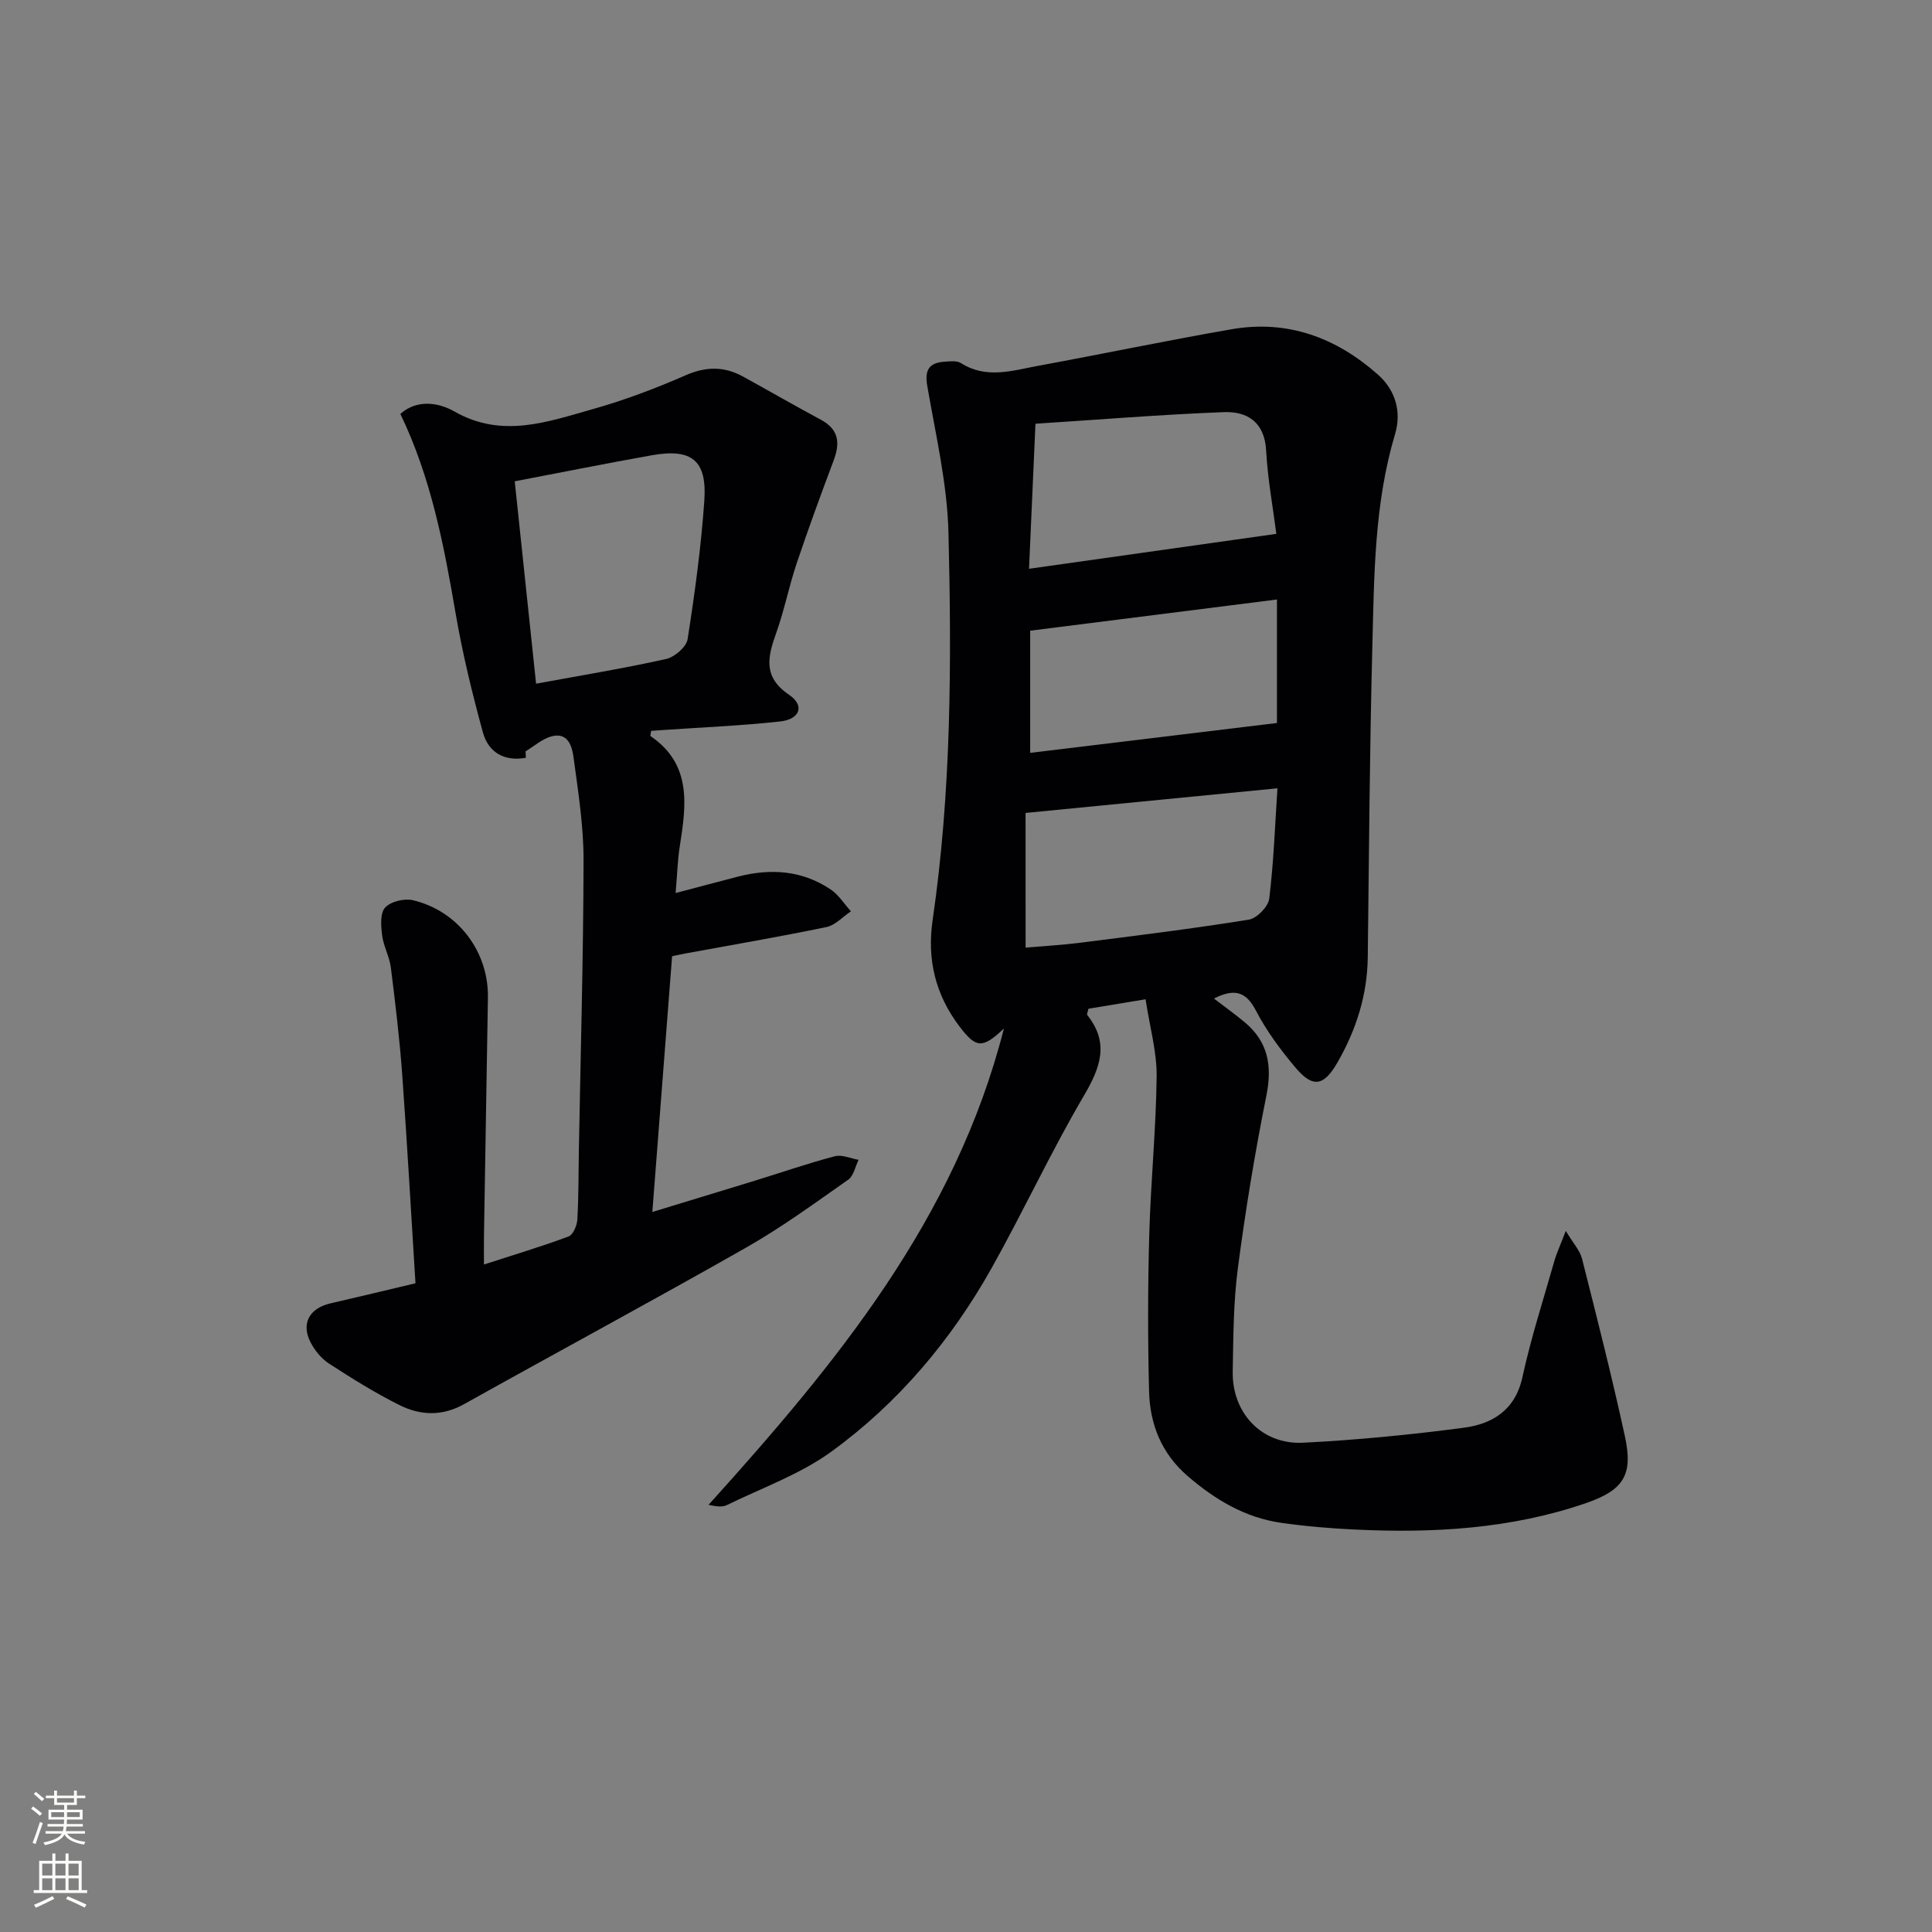 <svg enable-background="new 0 0 400 400" viewBox="0 0 400 400" xmlns="http://www.w3.org/2000/svg"><rect x="0" y="0" width="400" height="400" fill="#808080" stroke="none"/><path d="m237.18 206.89c-4.22.7-8.1 1.34-11.83 1.96-.15.72-.37 1.14-.25 1.29 4.64 5.83 2.72 10.9-.72 16.76-6.8 11.59-12.46 23.83-19.03 35.56-8.39 14.98-19.36 28.01-33.23 38.09-6.48 4.7-14.35 7.5-21.63 11.06-.94.46-2.18.3-3.79-.05 26.29-29.14 51.09-59.05 61.15-98.62-4.49 4.27-5.79 4.05-9.18-.4-5.01-6.59-6.77-13.9-5.58-22.04 3.88-26.61 3.94-53.41 3.28-80.18-.25-10.17-2.65-20.32-4.39-30.42-.57-3.32.38-4.79 3.54-5.01 1.15-.08 2.57-.26 3.43.28 5.24 3.34 10.62 1.56 15.92.58 13.38-2.46 26.7-5.25 40.1-7.58 11.6-2.02 21.66 1.72 30.32 9.39 3.69 3.27 4.9 7.77 3.54 12.32-4.3 14.39-4.32 29.21-4.7 43.96-.56 21.46-.69 42.92-.95 64.38-.1 7.84-2.41 15.03-6.27 21.75-2.83 4.93-5.11 5.33-8.7 1.06-3.09-3.67-6.02-7.62-8.22-11.86-2.12-4.08-4.62-4.46-8.66-2.44 2.24 1.72 4.38 3.25 6.39 4.93 4.84 4.05 5.7 9.01 4.48 15.13-2.38 11.84-4.34 23.78-5.91 35.75-.93 7.06-.94 14.26-1.07 21.41-.16 8.6 6.01 15.18 14.57 14.75 11.09-.56 22.17-1.64 33.18-3.09 5.98-.78 10.74-3.6 12.24-10.52 1.76-8.08 4.32-15.99 6.59-23.96.48-1.69 1.24-3.3 2.38-6.29 1.58 2.64 2.94 4.08 3.36 5.75 3.09 12.21 6.19 24.43 8.87 36.73 1.75 8.01-.19 11.18-8.09 13.9-15.48 5.32-31.53 6.23-47.72 5.46-5.14-.24-10.28-.67-15.37-1.4-7.46-1.07-13.66-4.79-19.33-9.67-5.45-4.7-7.83-10.75-8-17.59-.27-10.78-.26-21.57.04-32.35.3-10.96 1.41-21.9 1.53-32.86.05-5.02-1.4-10.08-2.29-15.92zm-24.84-10.7c3.7-.32 7.49-.52 11.25-1 11.68-1.48 23.37-2.92 34.98-4.79 1.65-.27 4.01-2.69 4.21-4.33.92-7.49 1.19-15.06 1.7-22.86-17.59 1.72-34.49 3.37-52.15 5.1.01 8.58.01 17.83.01 27.88zm.71-78.43c17.36-2.45 33.89-4.78 51.2-7.23-.7-5.5-1.79-11.35-2.11-17.25-.32-5.91-3.9-8.14-8.79-7.95-13.03.5-26.03 1.57-38.97 2.4-.46 10.38-.88 19.79-1.33 30.03zm51.33 6.36c-17.41 2.2-34.26 4.33-51.09 6.46v25.29c17.2-2.08 34.05-4.12 51.09-6.18 0-8.26 0-16.54 0-25.57z" fill="#010103"/><path d="m108.88 156.89c-4.49.82-7.78-1.14-8.91-5.28-2.22-8.12-4.22-16.34-5.64-24.63-2.42-14.07-5.06-28.03-11.44-41.29 3.62-3.2 8.17-2.22 11.16-.51 9.91 5.66 19.32 2.15 28.76-.5 6.53-1.84 12.94-4.27 19.16-6.99 4.2-1.83 7.96-1.87 11.84.26 5.39 2.96 10.72 6.04 16.14 8.95 3.71 1.99 4.02 4.79 2.66 8.4-2.66 7.09-5.27 14.2-7.68 21.37-1.58 4.72-2.54 9.65-4.21 14.34-1.77 4.96-2.84 9.12 2.66 12.85 3.27 2.21 2.27 5.06-1.86 5.51-8.09.89-16.23 1.22-24.35 1.78-.8.06-1.6.12-2.35.17-.07.51-.24 1-.13 1.08 8.6 5.87 7.39 14.3 6.05 22.82-.46 2.91-.53 5.89-.86 9.67 4.8-1.26 8.88-2.36 12.97-3.41 6.74-1.73 13.26-1.28 19.14 2.68 1.66 1.12 2.8 2.99 4.19 4.52-1.69 1.12-3.24 2.88-5.08 3.26-9.72 2.02-19.51 3.68-29.27 5.48-.8.15-1.6.33-2.68.56-1.35 17.43-2.69 34.79-4.09 52.95 7.4-2.26 14.26-4.34 21.12-6.45 5.55-1.71 11.04-3.61 16.65-5.09 1.48-.39 3.28.46 4.93.74-.69 1.39-1.02 3.31-2.13 4.1-6.92 4.85-13.78 9.88-21.12 14.05-19.36 11.01-38.98 21.57-58.42 32.43-4.54 2.54-9.05 2.36-13.36.21-5.04-2.51-9.86-5.52-14.59-8.59-1.59-1.03-2.99-2.74-3.86-4.45-1.98-3.88-.2-7.03 4.13-8.03 5.78-1.33 11.54-2.72 17.61-4.16-.92-14.63-1.71-28.88-2.74-43.12-.54-7.44-1.43-14.85-2.36-22.26-.29-2.27-1.53-4.42-1.81-6.69-.24-1.92-.44-4.57.63-5.72 1.16-1.26 3.98-1.94 5.75-1.52 9.35 2.21 15.67 10.64 15.53 20.14-.26 16.47-.55 32.95-.82 49.42-.03 1.63 0 3.26 0 5.86 6.27-2.03 11.97-3.73 17.53-5.81.93-.35 1.73-2.26 1.8-3.5.28-4.82.23-9.65.32-14.48.36-19.97.93-39.94.97-59.91.01-7.09-1.12-14.2-2.07-21.26-.31-2.33-1.16-5.37-4.68-4.35-1.89.55-3.52 2.02-5.26 3.07.01.45.04.89.07 1.33zm2.11-15.34c9.36-1.72 18.19-3.17 26.91-5.11 1.76-.39 4.21-2.49 4.46-4.1 1.49-9.5 2.79-19.06 3.46-28.65.59-8.4-2.6-10.9-10.88-9.43-9.43 1.68-18.82 3.57-28.37 5.39 1.46 13.82 2.91 27.6 4.42 41.9z" fill="#010103"/><g fill="#fbfcfa"><path d="m6.44 374.46.42-.45c.65.47 1.27.95 1.85 1.44l-.45.49c-.65-.56-1.25-1.06-1.82-1.48m.93 7.33-.63-.26c.55-1.36 1.05-2.8 1.53-4.33.19.1.38.19.59.27-.47 1.29-.96 2.73-1.49 4.32m-.38-10.38.44-.42c.43.34 1.01.82 1.74 1.44l-.49.49c-.53-.51-1.09-1.01-1.69-1.51m2.5.35h1.72v-1.04h.59v1.04h3.52v-1.04h.59v1.04h1.75v.53h-1.75v1.42h-2.03v.97h3.22v2.03h-3.24c0 .35-.01.66-.03.93h3.32v.53h-3.37c-.03.27-.08.58-.15.94h3.96v.53h-3.71c.67.92 1.93 1.48 3.79 1.68-.13.24-.23.44-.29.59-2.13-.38-3.48-1.08-4.04-2.12-.43.97-1.77 1.72-4.03 2.23-.09-.19-.2-.37-.33-.55 2.1-.42 3.37-1.03 3.81-1.83h-3.36v-.53h3.58c.08-.29.13-.61.16-.94h-3.33v-.53h3.39c.02-.27.04-.58.04-.93h-3.23v-2.03h3.25v-.97h-2.07v-1.42h-1.73zm1.12 3.44v1h2.65c.01-.3.02-.44.01-.4v-.25-.35zm1.19-2h3.52v-.91h-3.52zm4.71 2h-2.63v.59c0 .15-.01.28-.01.4h2.64z"/><path d="m13.56 383.74h.63v1.52h2.72v6.07h1.13v.6h-11.06v-.6h1.13v-6.07h2.73v-1.52h.63v1.52h2.1v-1.52zm-2.69 8.83.38.56c-1.24.63-2.53 1.25-3.85 1.85-.1-.21-.21-.42-.34-.63 1.37-.55 2.63-1.15 3.81-1.78m-2.13-4.27h2.1v-2.45h-2.1zm0 3.04h2.1v-2.46h-2.1zm2.72-3.04h2.1v-2.45h-2.1zm0 3.04h2.1v-2.46h-2.1zm6.07 3.6c-1.41-.71-2.7-1.3-3.86-1.78l.35-.56c1.45.62 2.75 1.19 3.88 1.72zm-1.25-9.09h-2.1v2.45h2.1zm-2.09 5.49h2.1v-2.46h-2.1z"/></g></svg>
